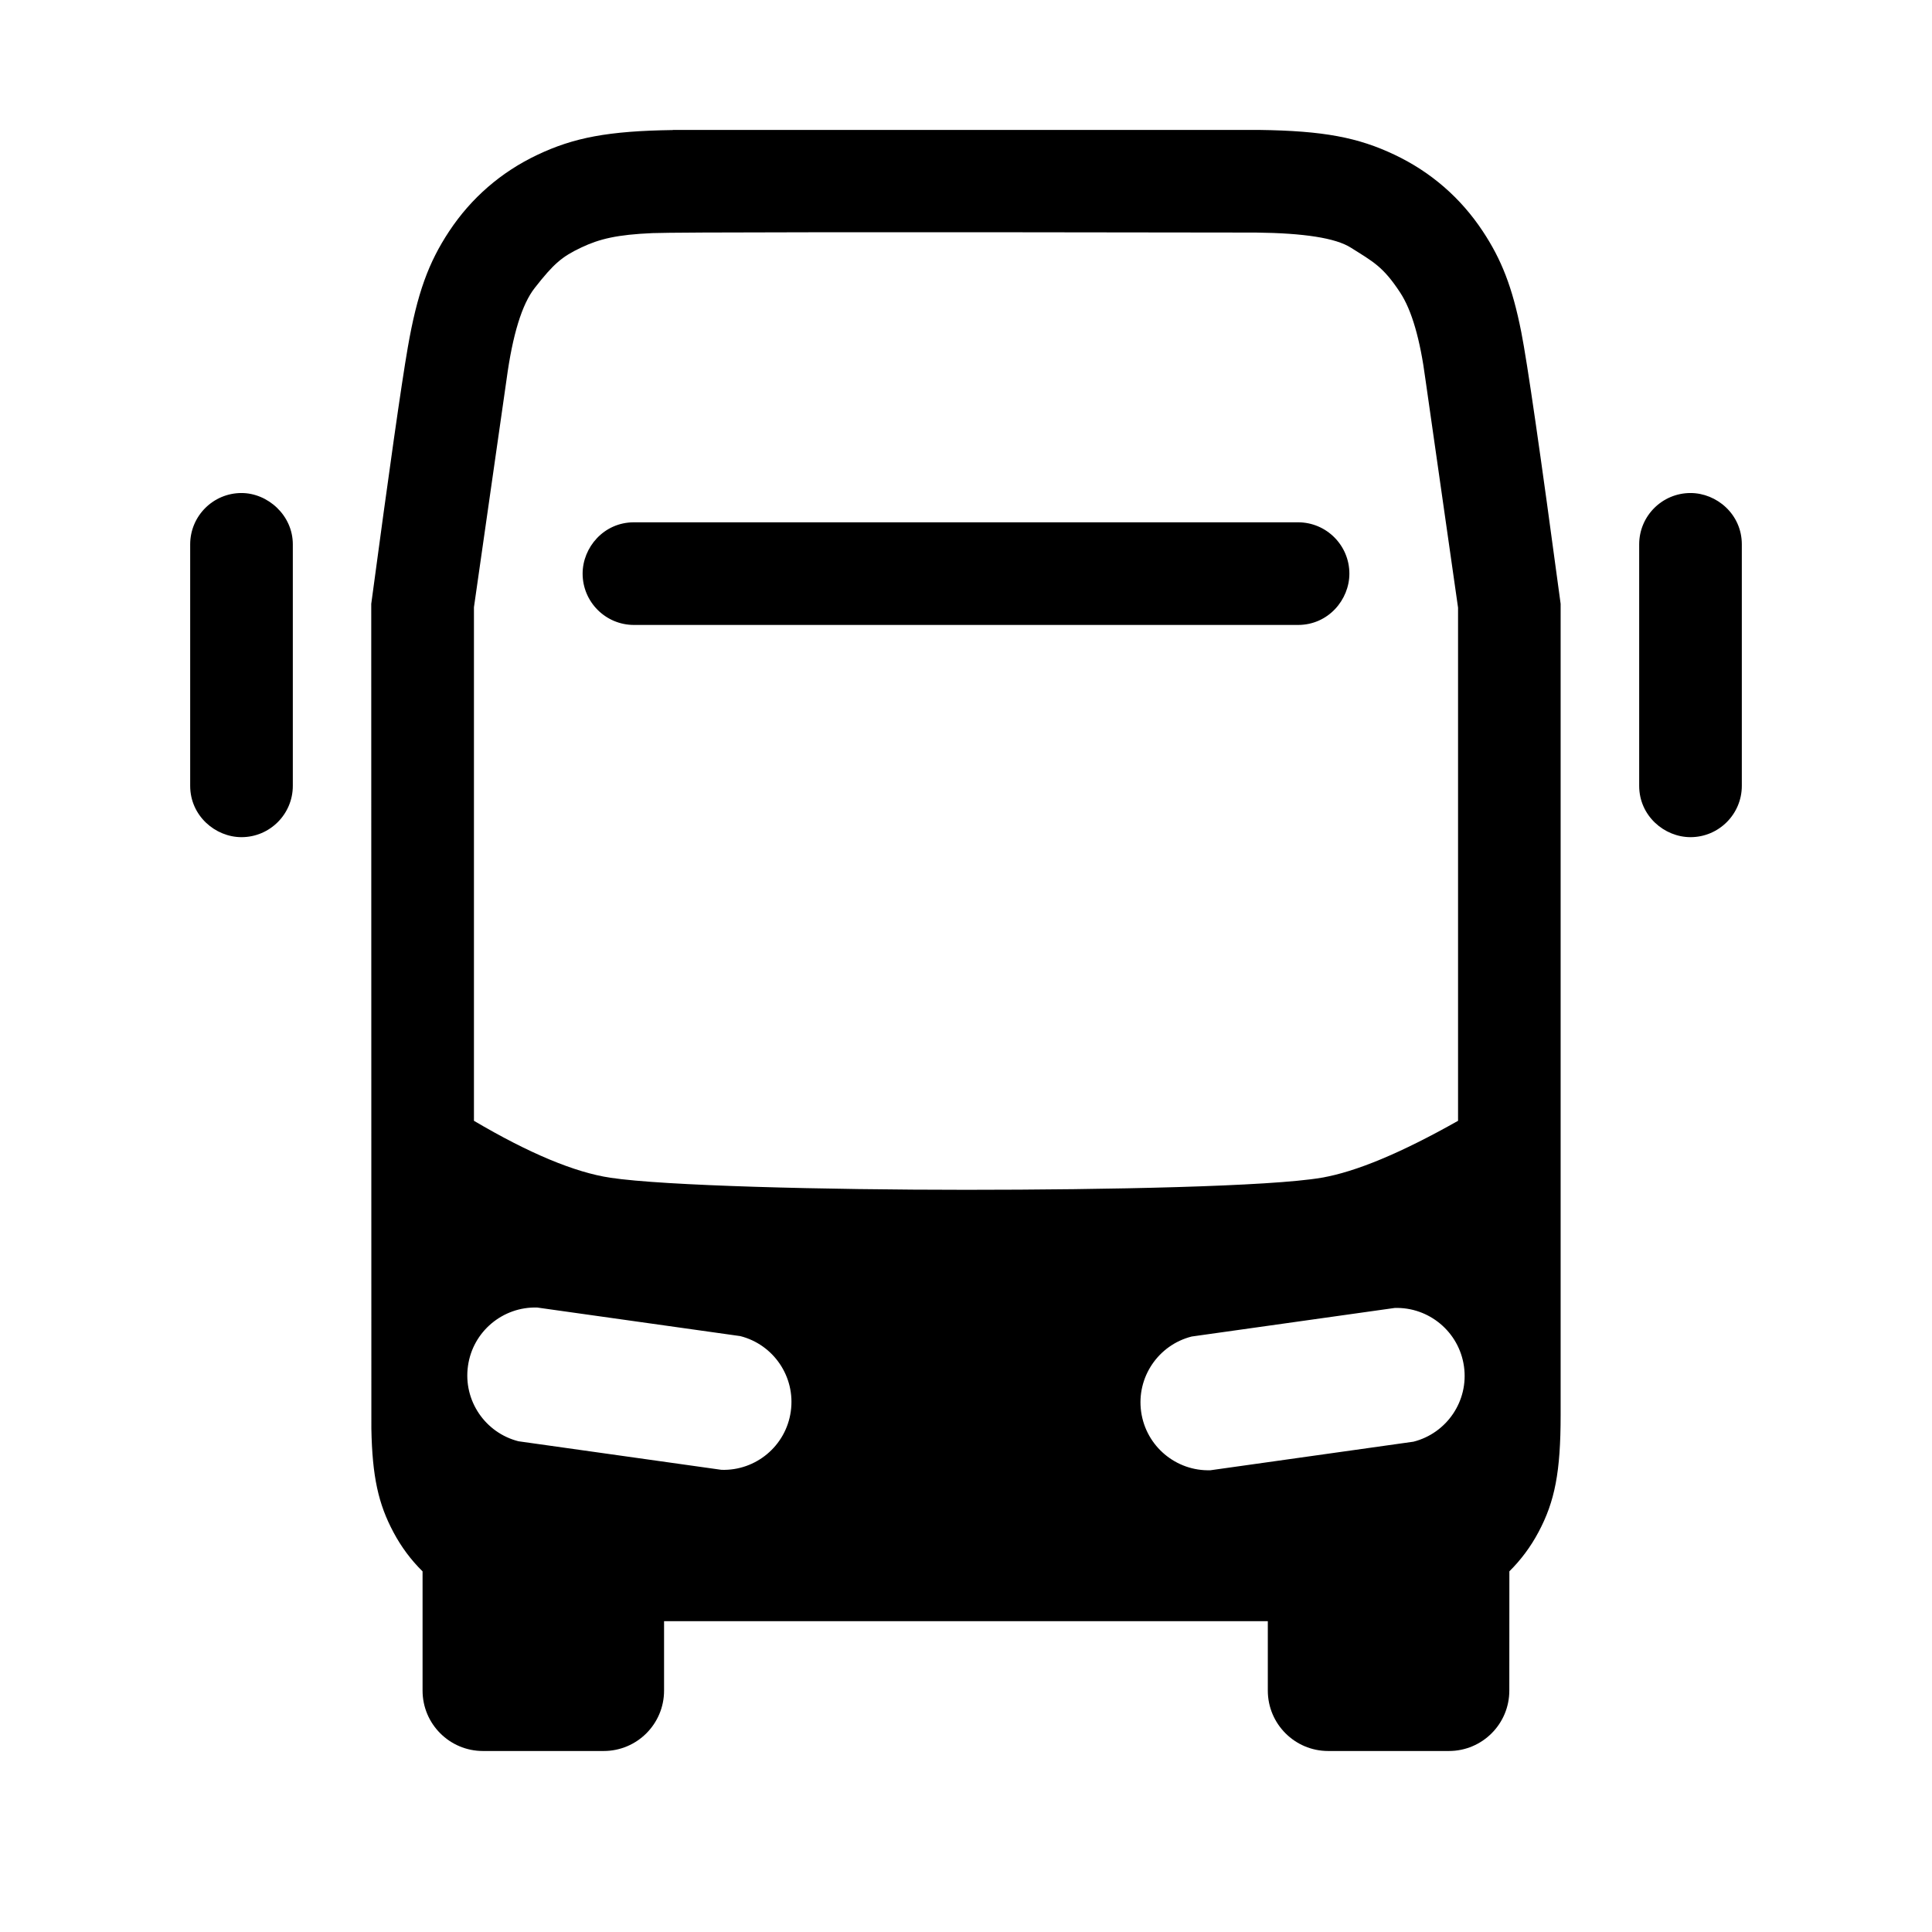 <svg id="icon" height="32" viewBox="0 0 32 32" width="32" xmlns="http://www.w3.org/2000/svg"><path d="m11.147 2.152h9.705c1.073.014 1.643.125 2.246.411.601.285 1.095.713 1.462 1.268.306.463.489.919.637 1.669.099.499.316 2.0.652 4.501v13.436c0 .941-.095 1.431-.368 1.942-.129.242-.291.459-.481.647l-.001 1.976c0 .552-.448 1-1 1h-2c-.552 0-1-.448-1-1l-0-1.15h-10l0 1.15c0 .552-.448 1-1 1h-2c-.552 0-1-.448-1-1l-0-1.975c-.191-.188-.353-.405-.482-.648-.25-.468-.351-.919-.366-1.715l-.002-13.662c.298-2.221.499-3.634.604-4.24.157-.908.346-1.415.685-1.929.367-.555.861-.983 1.462-1.268.603-.286 1.173-.396 2.246-.411zm8.591 19.985c-.55.139-.918.673-.837 1.247.081.574.582.986 1.148.968l3.362-.473c.55-.139.918-.673.837-1.247-.081-.574-.582-.986-1.148-.968zm-10.839-.48c-.567-.018-1.068.394-1.148.968-.081.574.287 1.108.837 1.247l3.362.473c.567.018 1.068-.394 1.148-.968.081-.574-.287-1.108-.837-1.247zm11.904-17.805c-6.273-.01-9.605-.007-9.995.009-.585.025-.877.095-1.179.238-.321.152-.455.265-.772.67-.212.27-.367.775-.467 1.517l-.54 3.772 0 8.506c.914.539 1.668.854 2.259.943.888.134 3.55.2 5.89.2s5.036-.054 5.889-.2c.568-.097 1.322-.412 2.262-.943l-0-8.499-.54-3.779c-.088-.67-.228-1.149-.418-1.439-.285-.435-.449-.512-.821-.747-.249-.157-.771-.239-1.567-.248zm7.197 4.314c.433 0 .85.351.85.85v4c0 .469-.381.85-.85.85-.433 0-.85-.353-.85-.85v-4c0-.469.381-.85.85-.85zm-24 0c.433 0 .85.367.85.85v4c0 .469-.381.85-.85.85-.433 0-.85-.354-.85-.85v-4c0-.469.381-.85.85-.85zm17.5.485c.469 0 .85.381.85.85 0 .433-.35.85-.85.85h-11c-.469 0-.85-.381-.85-.85 0-.433.35-.85.85-.85z" fill="currentColor" fill-rule="evenodd"/></svg>
